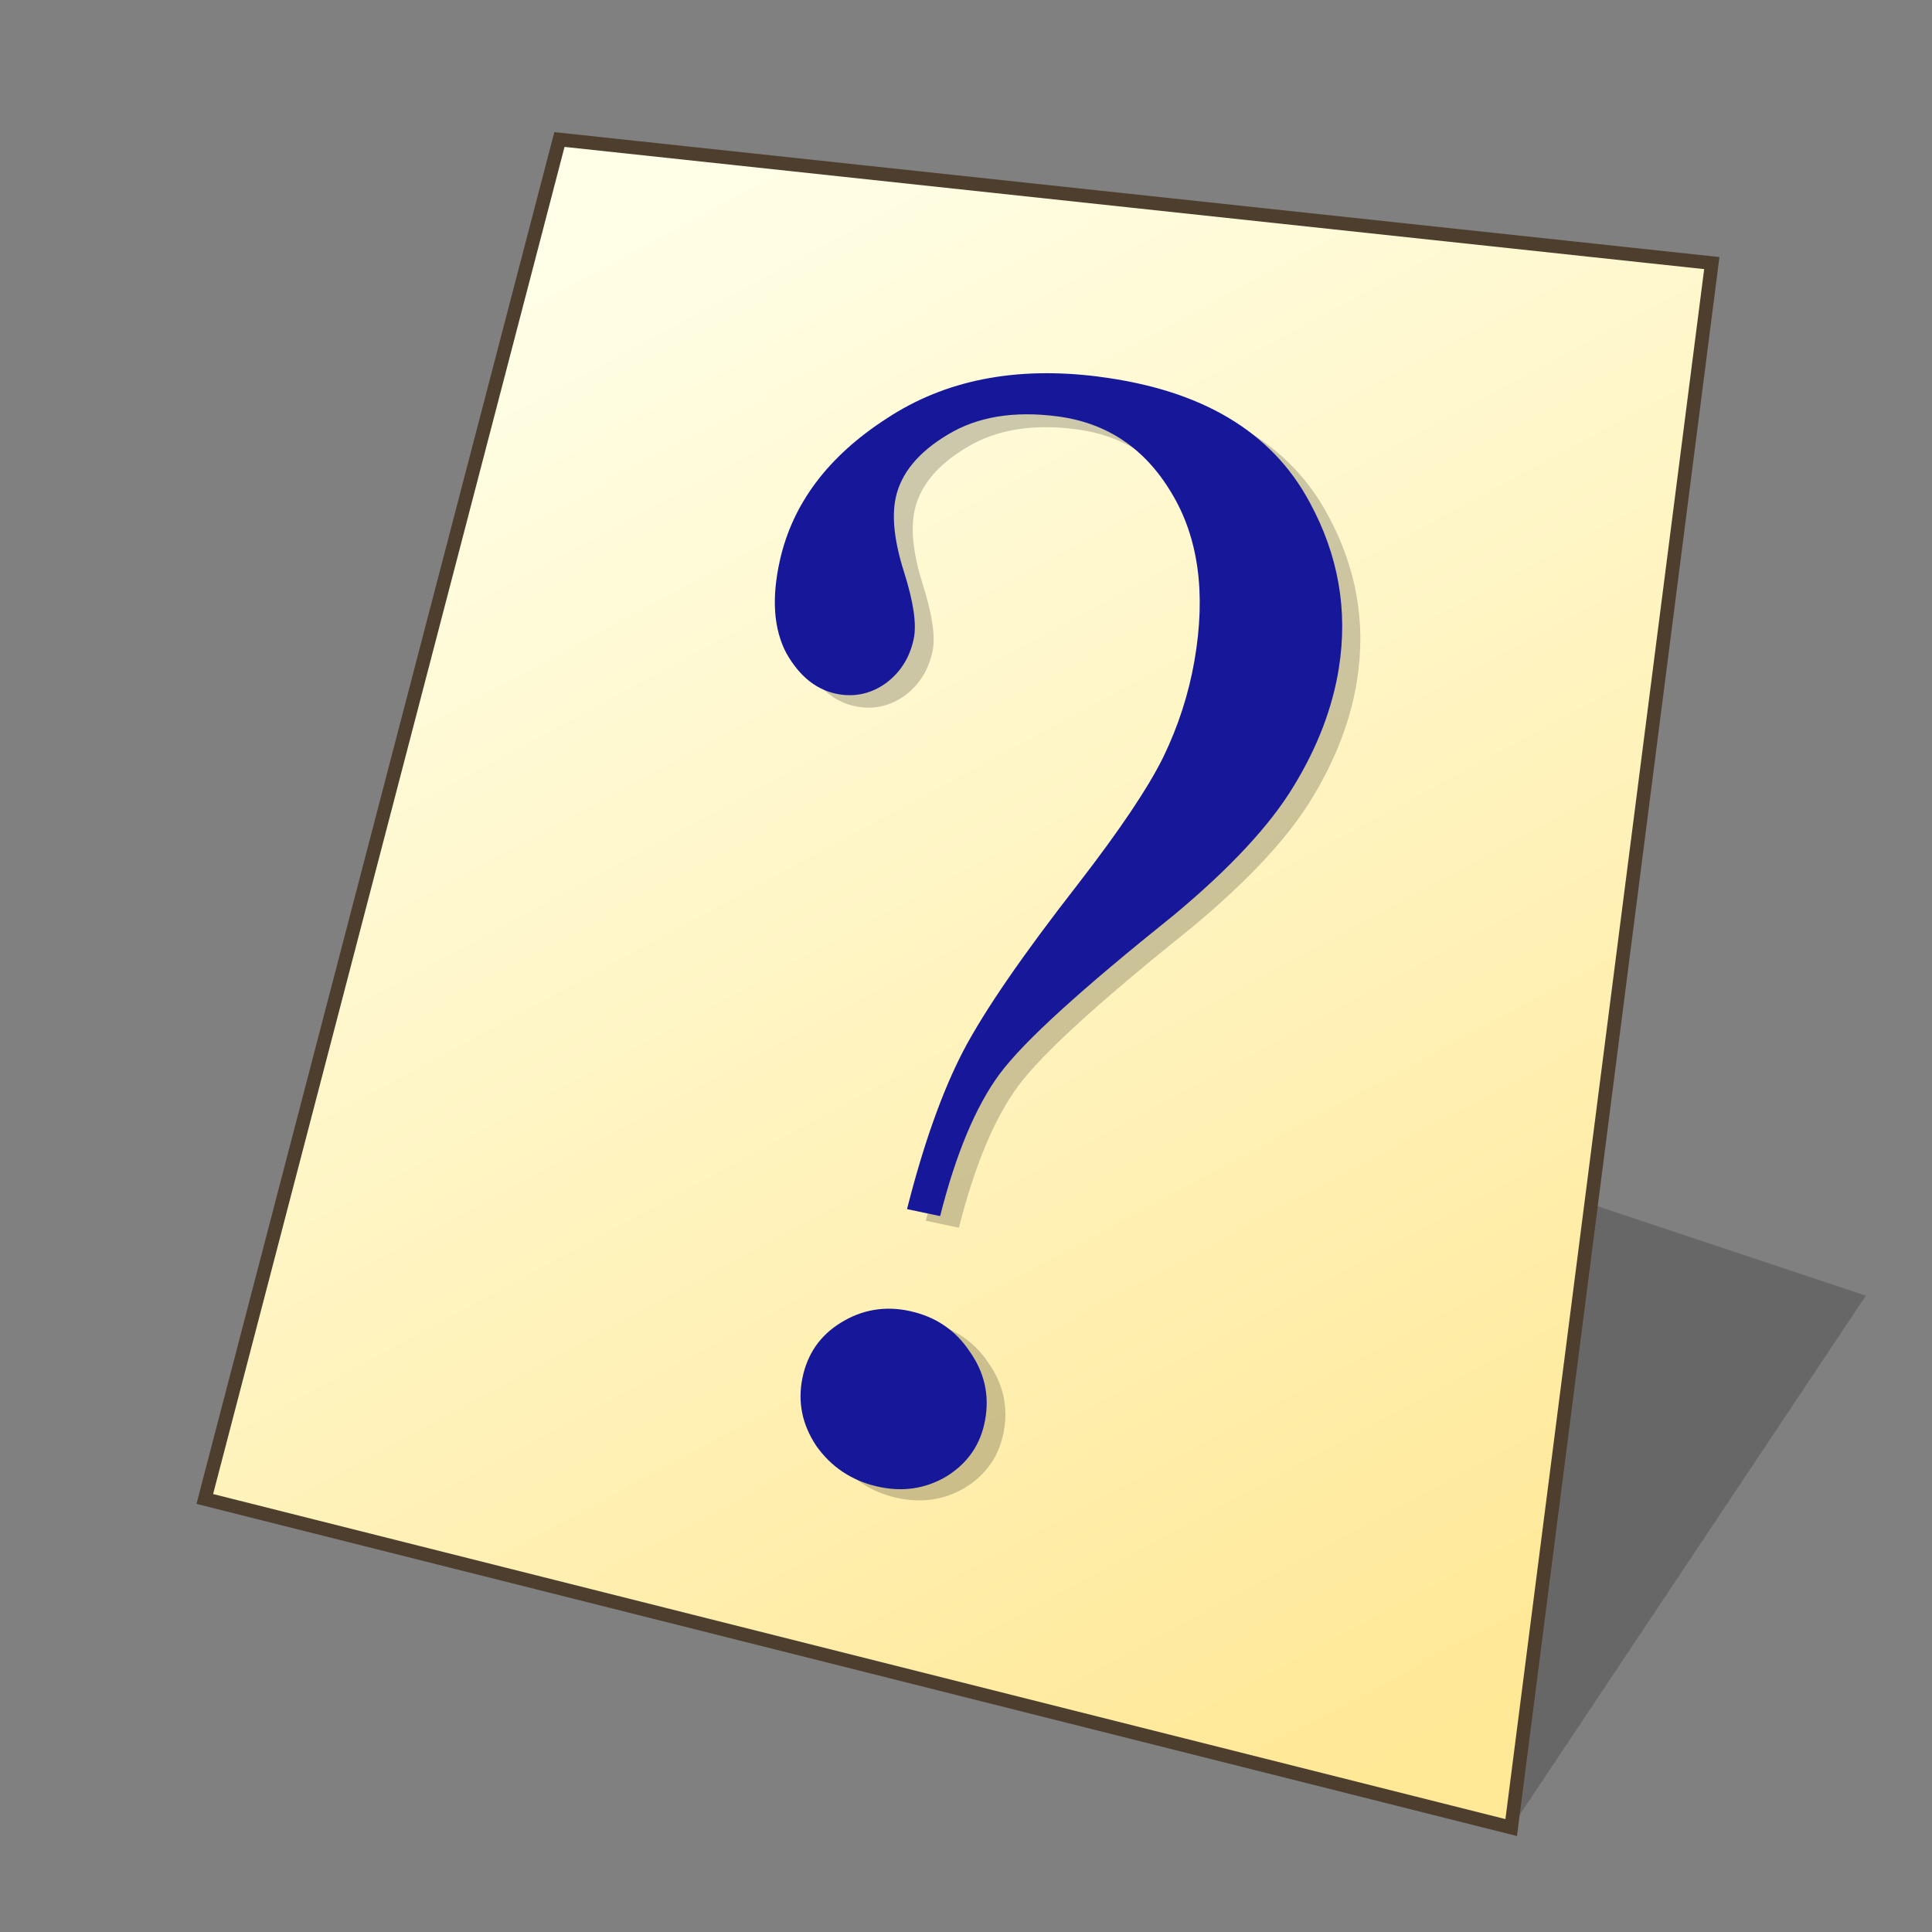 <?xml version="1.0" encoding="UTF-8" standalone="no"?>
<svg
   width="128"
   height="128"
   viewBox="0 0 33.867 33.867"
   version="1.1"
   id="svg958"
   inkscape:version="1.3 (0e150ed6c4, 2023-07-21)"
   sodipodi:docname="unknown.svg"
   xmlns:inkscape="http://www.inkscape.org/namespaces/inkscape"
   xmlns:sodipodi="http://sodipodi.sourceforge.net/DTD/sodipodi-0.dtd"
   xmlns:xlink="http://www.w3.org/1999/xlink"
   xmlns="http://www.w3.org/2000/svg"
   xmlns:svg="http://www.w3.org/2000/svg"
   xmlns:rdf="http://www.w3.org/1999/02/22-rdf-syntax-ns#"
   xmlns:cc="http://creativecommons.org/ns#"
   xmlns:dc="http://purl.org/dc/elements/1.1/">
  <rect x="0" y="0" width="33.867" height="33.867" fill="#808080" stroke="none"/>
  <defs
     id="defs952">
    <inkscape:path-effect
       down_right_point="100.121,121.079"
       down_left_point="13.569,99.308"
       up_right_point="113.409,17.435"
       up_left_point="37.064,9.242"
       overflow_perspective="false"
       vertical_mirror="false"
       horizontal_mirror="false"
       deform_type="envelope_deformation"
       lpeversion="1"
       is_visible="true"
       id="path-effect1304"
       effect="perspective-envelope" />
    <inkscape:path-effect
       down_right_point="-9.525,68.792"
       down_left_point="-31.75,68.792"
       up_right_point="-9.525,42.333"
       up_left_point="-31.75,42.333"
       overflow_perspective="false"
       vertical_mirror="false"
       horizontal_mirror="false"
       deform_type="perspective"
       lpeversion="1"
       is_visible="true"
       id="path-effect1224"
       effect="perspective-envelope" />
    <inkscape:path-effect
       overflow_perspective="false"
       vertical_mirror="false"
       horizontal_mirror="false"
       deform_type="perspective"
       lpeversion="1"
       is_visible="true"
       id="path-effect1214"
       effect="perspective-envelope"
       up_left_point="-176,-16"
       up_right_point="-92,-16"
       down_left_point="-176,84"
       down_right_point="-92,84" />
    <inkscape:path-effect
       down_right_point="0,104"
       down_left_point="-84,104"
       up_right_point="0,4"
       up_left_point="-84,4"
       overflow_perspective="false"
       vertical_mirror="false"
       horizontal_mirror="false"
       deform_type="envelope_deformation"
       lpeversion="1"
       is_visible="true"
       id="path-effect949"
       effect="perspective-envelope" />
    <linearGradient
       id="linearGradient1617"
       inkscape:collect="always">
      <stop
         id="stop1613"
         offset="0"
         style="stop-color:#ffffe8;stop-opacity:1" />
      <stop
         id="stop1615"
         offset="1"
         style="stop-color:#ffe896;stop-opacity:1" />
    </linearGradient>
    <inkscape:perspective
       id="perspective1523"
       inkscape:persp3d-origin="16.933333 : 11.288889 : 1"
       inkscape:vp_z="33.866666 : 16.933334 : 1"
       inkscape:vp_y="50.799999 : 190.50001 : 1"
       inkscape:vp_x="-169.33333 : 50.800002 : 1"
       sodipodi:type="inkscape:persp3d" />
    <linearGradient
       gradientTransform="matrix(1.1,0,0,1.1,-1.667,-1.723)"
       gradientUnits="userSpaceOnUse"
       y2="30.692"
       x2="25.4"
       y1="3.175"
       x1="10.583"
       id="linearGradient1619"
       xlink:href="#linearGradient1617"
       inkscape:collect="always" />
  </defs>
  <sodipodi:namedview
     inkscape:bbox-nodes="true"
     inkscape:snap-bbox-edge-midpoints="false"
     inkscape:bbox-paths="true"
     inkscape:snap-bbox="true"
     inkscape:snap-grids="false"
     units="px"
     showgrid="true"
     inkscape:document-rotation="0"
     inkscape:current-layer="layer1"
     inkscape:document-units="mm"
     inkscape:cy="64.074592"
     inkscape:cx="64.074592"
     inkscape:zoom="6.703125"
     inkscape:pageshadow="2"
     inkscape:pageopacity="0.0"
     borderopacity="1.0"
     bordercolor="#666666"
     pagecolor="#ffffff"
     id="base"
     inkscape:showpageshadow="2"
     inkscape:pagecheckerboard="0"
     inkscape:deskcolor="#d1d1d1"
     showguides="true"
     inkscape:window-width="1920"
     inkscape:window-height="1011"
     inkscape:window-x="0"
     inkscape:window-y="0"
     inkscape:window-maximized="1">
    <inkscape:grid
       id="grid1521"
       type="xygrid"
       originx="0"
       originy="0"
       spacingy="0.265"
       spacingx="0.265"
       units="px"
       visible="true"
       empspacing="4"
       empcolor="#e52222"
       empopacity="0.2" />
  </sodipodi:namedview>
  <g
     id="layer1"
     inkscape:groupmode="layer"
     inkscape:label="Layer 1">
    <g
       inkscape:corner7="-0.053832406 : -0.037633691 : 0.25907482 : 1"
       inkscape:corner0="0.069364932 : 0.12047969 : 0 : 1"
       inkscape:perspectiveID="#perspective1523"
       style="fill:#216778;stroke-width:1.2;stroke-linecap:square"
       id="g1525"
       sodipodi:type="inkscape:box3d" />
    <g
       id="g3828"
       transform="matrix(0.89 0 0 0.89 1.964 1.908)">
      <path
         style="fill:#000000;fill-opacity:0.196;stroke:none;stroke-width:0.815;stroke-miterlimit:4;stroke-dasharray:none;stroke-opacity:1;paint-order:markers stroke fill"
         d="m 27.558,33.852 6.985,-10.477 -6.985,-2.328 z"
         id="path1768"
         inkscape:connector-curvature="0"
         sodipodi:nodetypes="cccc" />
      <path
         sodipodi:nodetypes="ccccc"
         id="path1611"
         d="M 8.811,0.605 31.509,3.04 27.557,33.854 1.826,27.381 Z"
         style="fill:url(#linearGradient1619);fill-opacity:1;stroke:none;stroke-width:0.495;stroke-linecap:butt;stroke-linejoin:miter;stroke-miterlimit:4;stroke-dasharray:none;stroke-opacity:1" />
      <path
         style="fill:none;stroke:#4d3e2e;stroke-width:0.268;stroke-linecap:butt;stroke-linejoin:miter;stroke-miterlimit:4;stroke-dasharray:none;stroke-opacity:1"
         d="M 8.812,0.604 31.509,3.038 27.558,33.852 1.827,27.38 Z"
         id="path1553"
         sodipodi:nodetypes="ccccc" />
    </g>
    <g
       transform="translate(-7.897,-279.232)"
       id="g6682" />
    <g
       aria-label="?"
       id="text3832"
       style="font-weight:bold;font-size:25.4px;line-height:0.6;font-family:Arial;-inkscape-font-specification:'Arial Bold';text-align:center;text-anchor:middle;fill:#0a0a96;fill-opacity:1;stroke:none;stroke-width:0.45;stroke-linecap:square;stroke-miterlimit:4;stroke-dasharray:none" />
    <g
       transform="translate(1e-7,-1.058)"
       style="opacity:1"
       id="g886" />
    <path
       sodipodi:nodetypes="scsccccccccscscscscscscsscscscscs"
       d="m 19.579,6.829 c 1.804,0.228 3.034,0.959 3.698,2.2 0.501,0.92 0.672,1.89 0.51,2.905 -0.111,0.692 -0.373,1.38 -0.789,2.06 -0.409,0.679 -1.109,1.436 -2.106,2.265 -1.602,1.284 -2.621,2.205 -3.046,2.781 -0.416,0.566 -0.761,1.393 -1.037,2.481 L 16.23,21.399 c 0.289,-1.139 0.617,-2.061 0.985,-2.769 0.377,-0.717 1.047,-1.686 2.004,-2.915 0.737,-0.952 1.234,-1.695 1.496,-2.227 0.262,-0.542 0.444,-1.103 0.545,-1.682 0.207,-1.185 0.07,-2.171 -0.407,-2.952 -0.464,-0.774 -1.126,-1.216 -1.987,-1.329 -0.765,-0.1 -1.404,0.006 -1.921,0.318 -0.518,0.31 -0.823,0.68 -0.914,1.111 -0.07,0.333 -0.022,0.761 0.144,1.287 0.167,0.528 0.225,0.918 0.173,1.171 -0.067,0.325 -0.227,0.584 -0.481,0.777 -0.252,0.183 -0.528,0.249 -0.826,0.201 -0.379,-0.062 -0.687,-0.302 -0.923,-0.718 -0.224,-0.422 -0.262,-0.961 -0.116,-1.618 0.223,-1.003 0.849,-1.832 1.873,-2.492 1.017,-0.67 2.25,-0.916 3.703,-0.732 z M 16.285,23.184 c 0.446,0.098 0.793,0.333 1.04,0.705 0.26,0.366 0.351,0.767 0.271,1.202 -0.078,0.426 -0.303,0.755 -0.676,0.986 -0.372,0.221 -0.78,0.278 -1.223,0.174 -0.443,-0.105 -0.795,-0.34 -1.055,-0.706 -0.248,-0.372 -0.329,-0.766 -0.245,-1.183 0.086,-0.427 0.31,-0.751 0.672,-0.974 0.373,-0.231 0.778,-0.299 1.214,-0.203 z"
       style="fill:#000000;fill-opacity:0.2;stroke-width:0.503;stroke-linecap:square;stroke-miterlimit:4;stroke-dasharray:none"
       id="path1" />
    <path
       sodipodi:nodetypes="scsccccccccscscscscscscsscscscscs"
       transform="scale(0.265)"
       d="m 72.658,24.914 c 6.816,0.863 11.466,3.623 13.977,8.316 1.893,3.477 2.54,7.142 1.927,10.978 -0.418,2.617 -1.41,5.216 -2.981,7.787 -1.545,2.567 -4.193,5.428 -7.961,8.561 -6.054,4.851 -9.908,8.332 -11.514,10.51 -1.571,2.141 -2.878,5.266 -3.918,9.378 l -2.19,-0.462 c 1.092,-4.304 2.333,-7.791 3.722,-10.464 1.424,-2.709 3.956,-6.373 7.574,-11.017 2.785,-3.597 4.666,-6.408 5.655,-8.418 0.992,-2.05 1.677,-4.17 2.059,-6.357 0.783,-4.48 0.266,-8.204 -1.538,-11.157 -1.756,-2.927 -4.256,-4.597 -7.511,-5.025 -2.89,-0.38 -5.308,0.022 -7.259,1.201 -1.957,1.17 -3.11,2.569 -3.453,4.199 -0.264,1.257 -0.084,2.876 0.544,4.863 0.633,1.994 0.852,3.471 0.656,4.427 -0.252,1.229 -0.857,2.209 -1.817,2.936 -0.954,0.69 -1.994,0.942 -3.121,0.758 -1.433,-0.234 -2.598,-1.14 -3.489,-2.714 -0.845,-1.596 -0.99,-3.633 -0.438,-6.117 0.842,-3.792 3.208,-6.924 7.079,-9.42 3.845,-2.531 8.504,-3.461 13.997,-2.766 z M 60.206,86.73 c 1.686,0.371 2.996,1.257 3.932,2.663 0.982,1.383 1.326,2.898 1.026,4.543 -0.293,1.61 -1.145,2.852 -2.555,3.726 -1.407,0.834 -2.949,1.053 -4.623,0.657 -1.674,-0.395 -3.004,-1.287 -3.986,-2.67 -0.936,-1.405 -1.242,-2.894 -0.925,-4.472 0.324,-1.612 1.171,-2.838 2.542,-3.681 1.41,-0.873 2.939,-1.13 4.589,-0.767 z"
       style="fill:#171799;fill-opacity:1;stroke-width:1.9;stroke-linecap:square;stroke-miterlimit:4;stroke-dasharray:none"
       id="path946" />
    <g
       transform="translate(31.155,-7.739)"
       style="font-weight:600;font-size:14.111px;line-height:0.8;font-family:'URW Bookman';-inkscape-font-specification:'URW Bookman Semi-Bold';letter-spacing:-0.529px;fill:#8a6f5e;fill-opacity:1;stroke:none;stroke-width:1.005;stroke-linecap:square;stroke-miterlimit:4;stroke-dasharray:none;stroke-opacity:1"
       id="text1154"
       aria-label="cpp" />
    <g
       style="font-style:normal;font-variant:normal;font-weight:normal;font-stretch:normal;font-size:16.18px;line-height:0.8;font-family:'Times New Roman';-inkscape-font-specification:'Times New Roman, ';fill:#191996;fill-opacity:1;stroke:none;stroke-width:1.153;stroke-linecap:square;stroke-miterlimit:4;stroke-dasharray:none;stroke-opacity:1"
       id="text1180"
       aria-label="?" />
    <g
       style="font-style:normal;font-variant:normal;font-weight:normal;font-stretch:normal;font-size:24.855px;line-height:0.8;font-family:'Times New Roman';-inkscape-font-specification:'Times New Roman, ';fill:#191996;fill-opacity:1;stroke:none;stroke-width:0.984;stroke-linecap:square;stroke-miterlimit:4;stroke-dasharray:none;stroke-opacity:1"
       id="text1190"
       aria-label="f" />
    <g
       style="font-style:italic;font-variant:normal;font-weight:normal;font-stretch:normal;font-size:29.042px;line-height:0.8;font-family:'Times New Roman';-inkscape-font-specification:'Times New Roman, Italic';fill:#191996;fill-opacity:1;stroke:none;stroke-width:1.15;stroke-linecap:square;stroke-miterlimit:4;stroke-dasharray:none;stroke-opacity:1"
       id="text1218"
       aria-label="?" />
    <g
       style="font-style:italic;font-variant:normal;font-weight:normal;font-stretch:normal;font-size:29.124px;line-height:0.8;font-family:'Times New Roman';-inkscape-font-specification:'Times New Roman,  Italic';fill:#191996;fill-opacity:1;stroke:none;stroke-width:1.153;stroke-linecap:square;stroke-miterlimit:4;stroke-dasharray:none;stroke-opacity:1"
       id="text1298"
       aria-label="?" />
  </g>
</svg>
